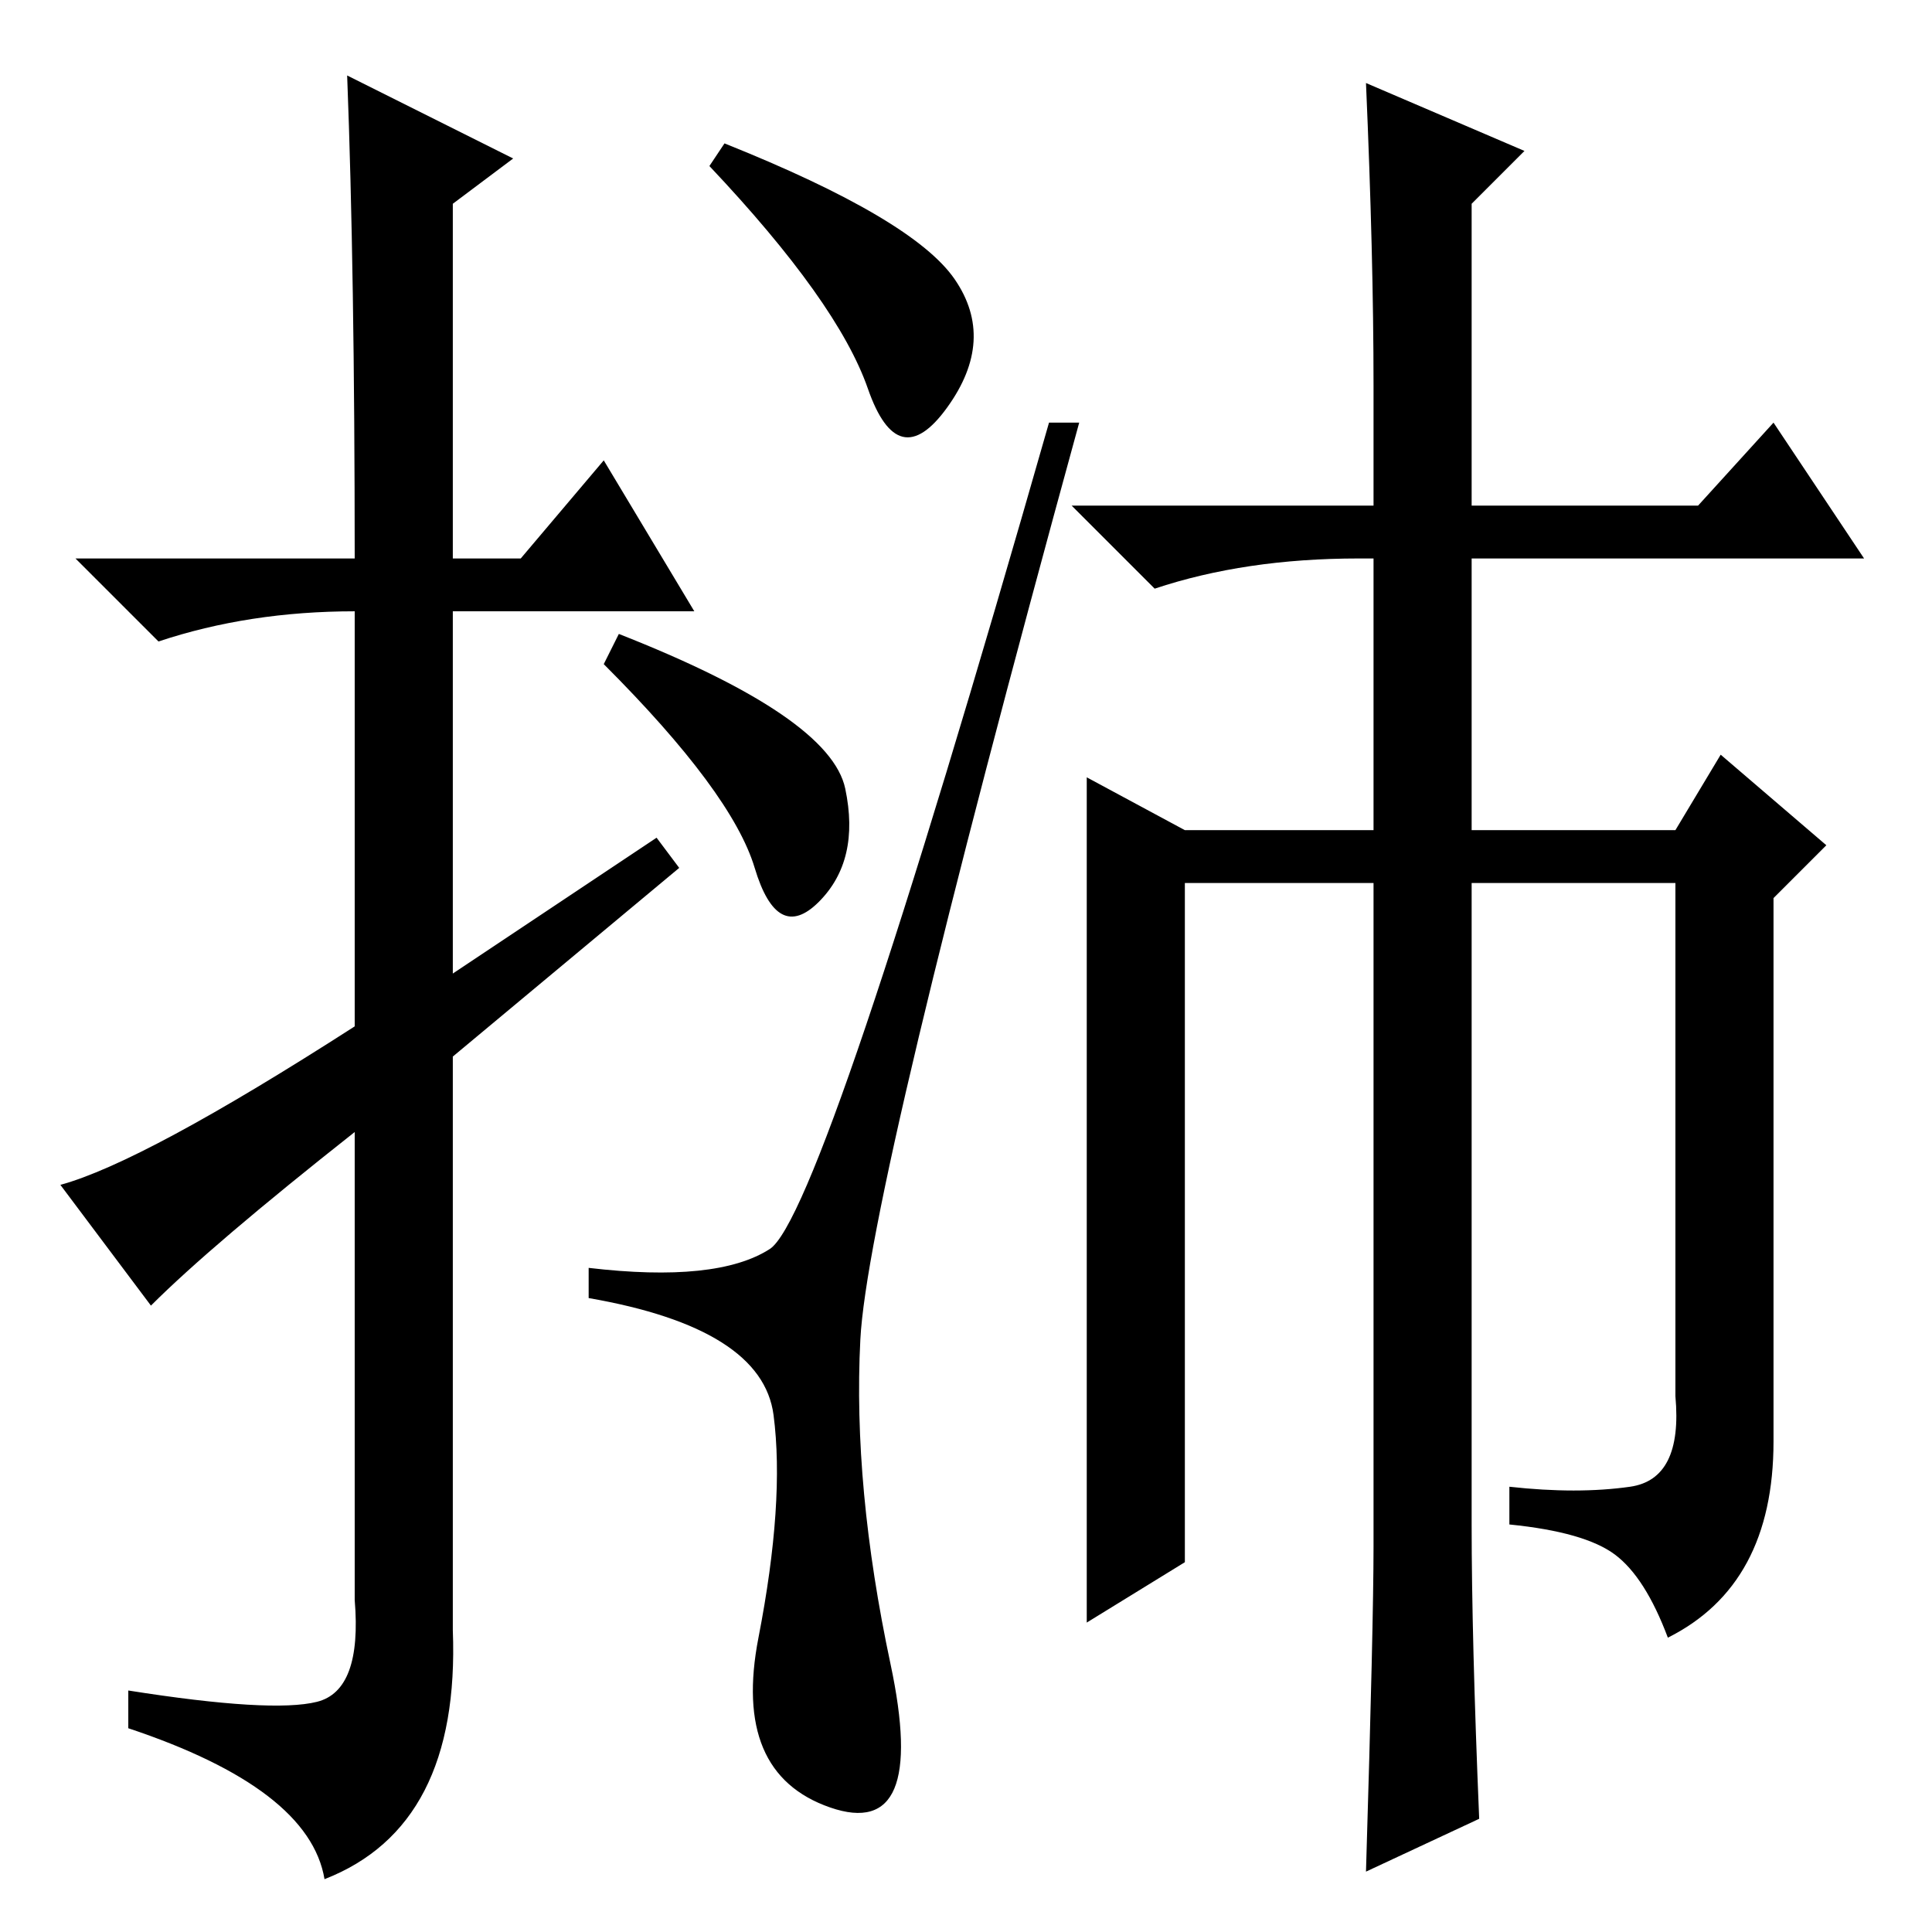 <?xml version="1.0" standalone="no"?>
<!DOCTYPE svg PUBLIC "-//W3C//DTD SVG 1.1//EN" "http://www.w3.org/Graphics/SVG/1.1/DTD/svg11.dtd" >
<svg xmlns="http://www.w3.org/2000/svg" xmlns:xlink="http://www.w3.org/1999/xlink" version="1.1" viewBox="0 -36 256 256">
  <g transform="matrix(1 0 0 -1 0 220)">
   <path fill="currentColor"
d="M20 83l-12 16q11 3 39 21v55q-14 0 -26 -4l-11 11h37q0 38 -1 64l22 -11l-8 -6v-47h9l11 13l12 -20h-32v-48l27 18l3 -4l-30 -25v-76q1 -26 -17 -33q-2 12 -26 20v5q19 -3 25 -1.5t5 13.5v62q-19 -15 -27 -23zM96 237q25 -10 30.5 -18t-1 -17t-10.5 2.5t-21 29.5zM82 172
q28 -11 30 -20.5t-3.5 -15t-8.5 4.5t-20 27zM102 90.5q7 4.5 37 109.5h4q-28 -102 -29 -121.5t4 -43t-8 -19t-9.5 22.5t2 29.5t-24.5 15.5v4q17 -2 24 2.5zM181 245l21 -9l-7 -7v-40h30l10 11l12 -18h-52v-36h27l6 10l14 -12l-7 -7v-72q0 -19 -14 -26q-3 8 -7 11t-14 4v5
q9 -1 16 0t6 12v68h-27v-85q0 -15 1 -39l-15 -7q1 33 1 43v88h-25v-90l-13 -8v59.5v52.5l13 -7h25v36h-2q-15 0 -27 -4l-11 11h40v16q0 17 -1 40z" />
  </g>

</svg>
